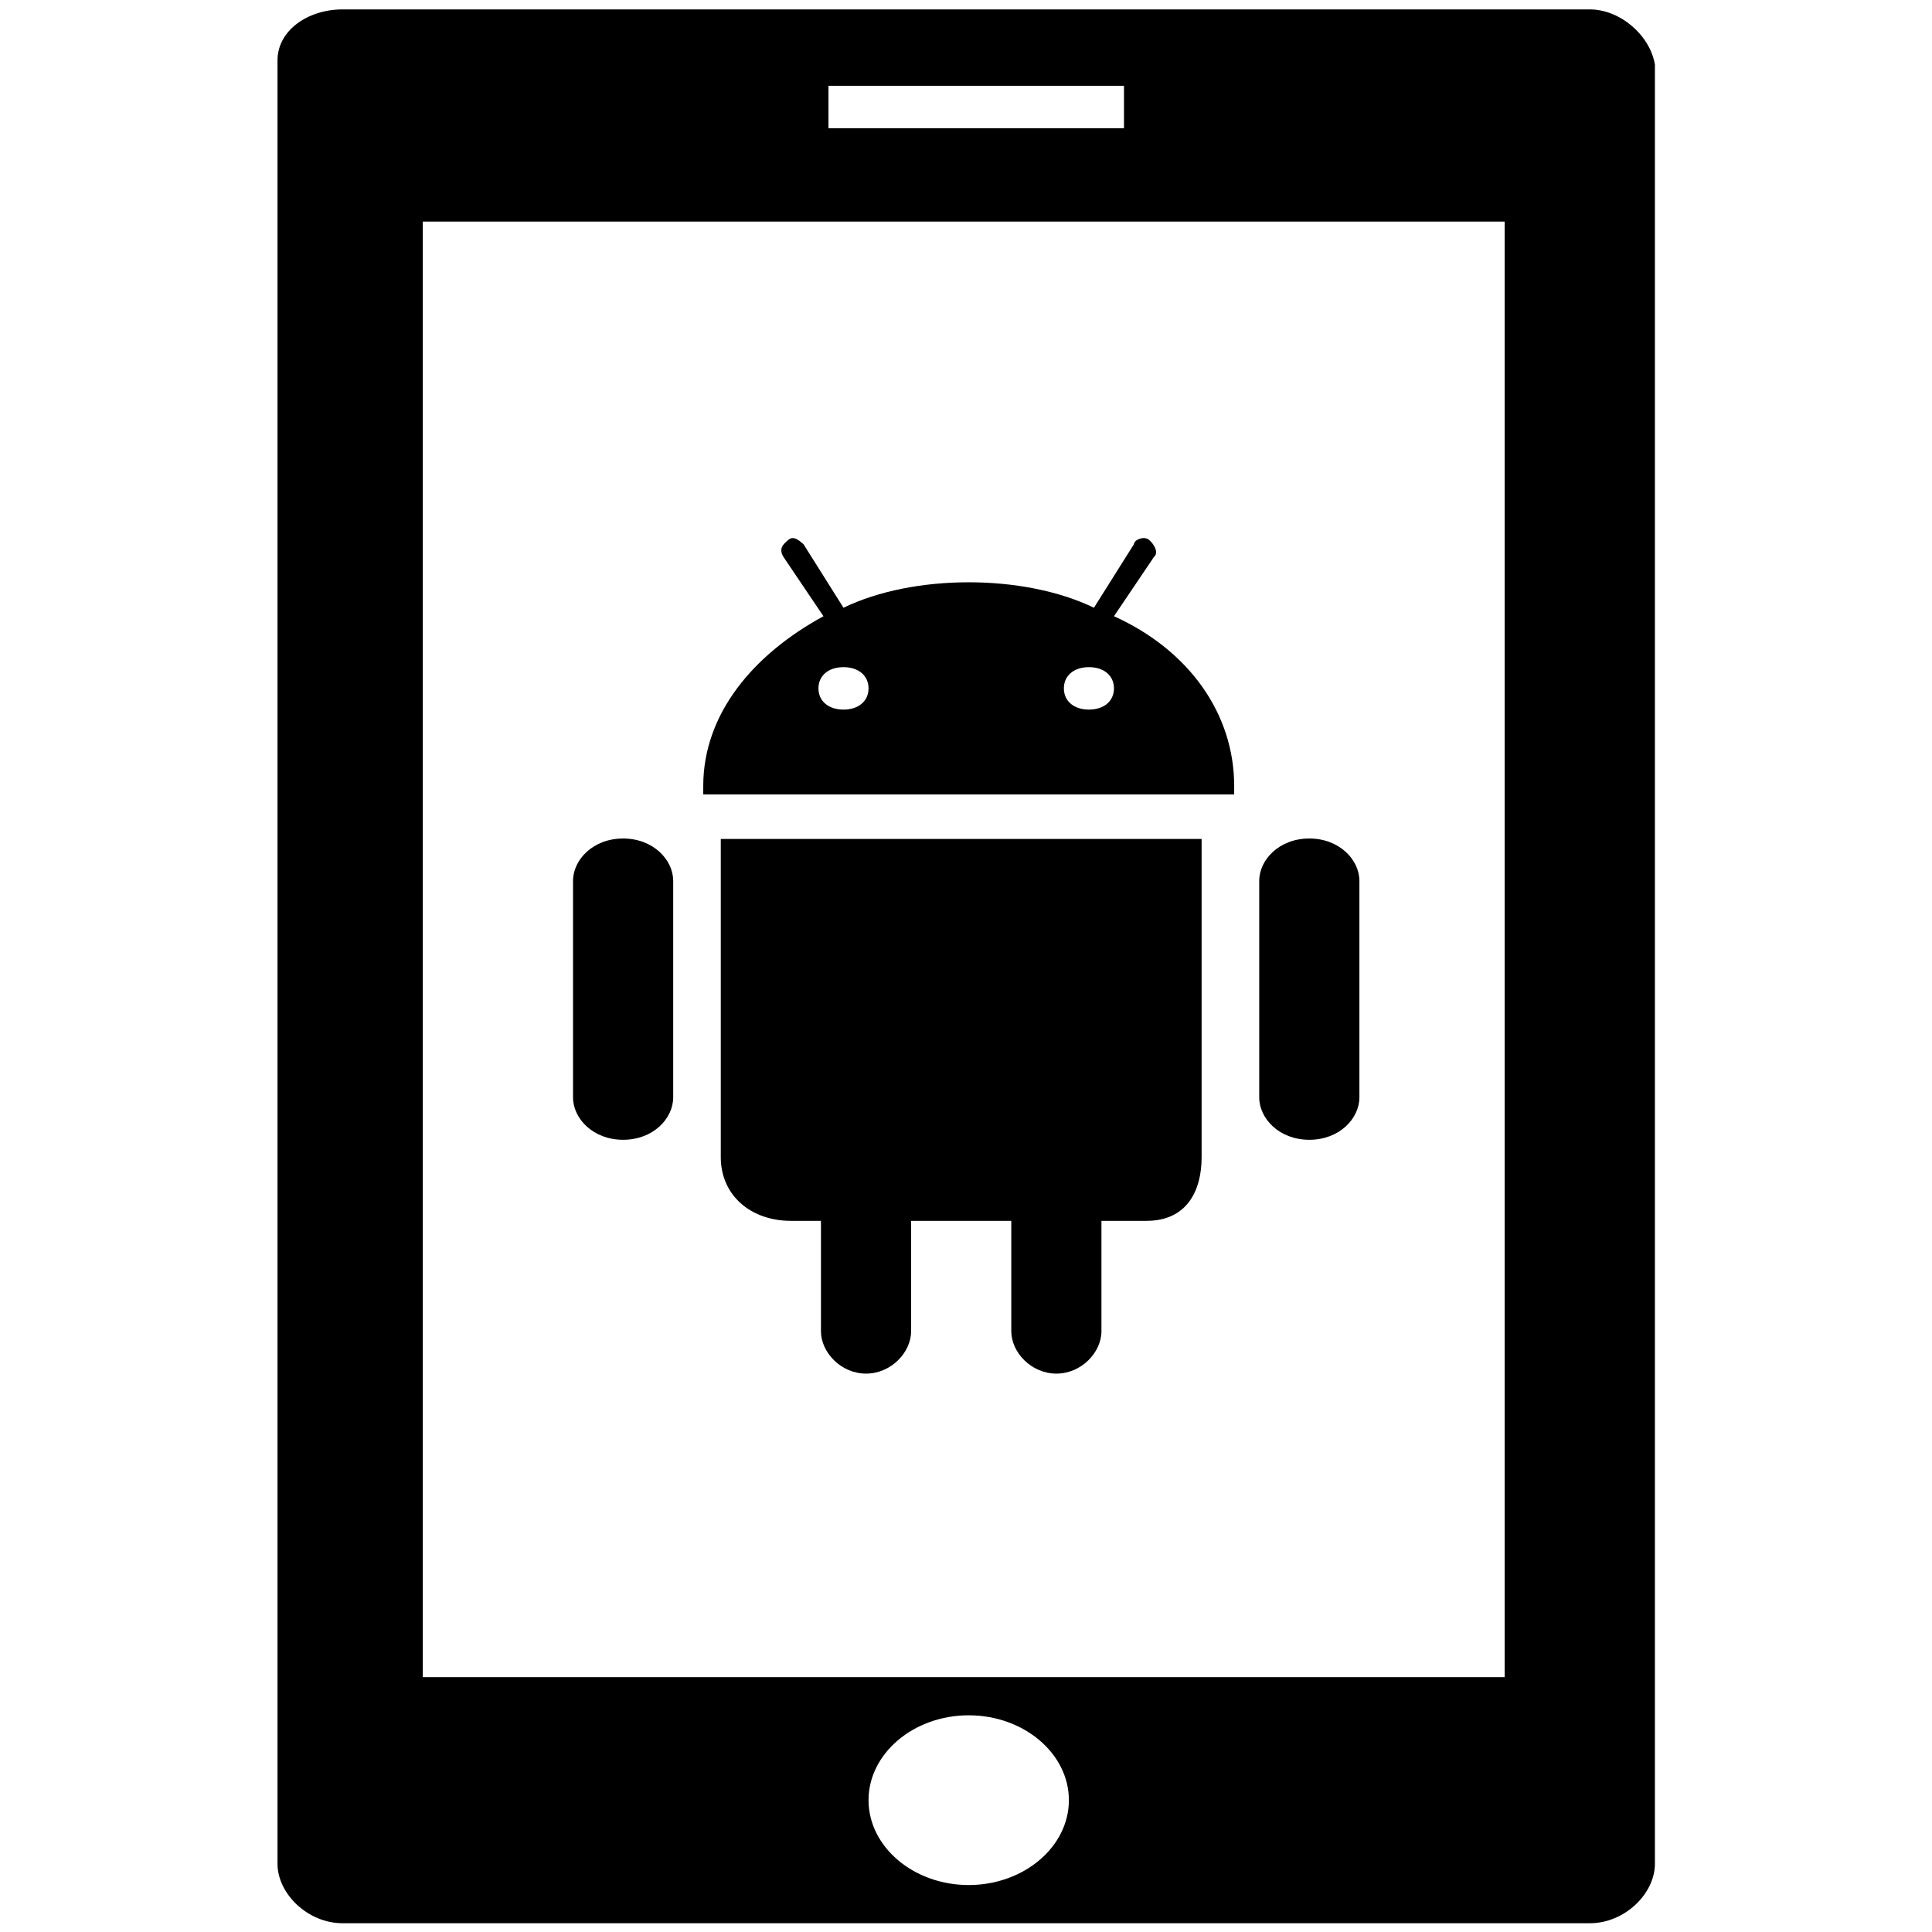 <svg xmlns="http://www.w3.org/2000/svg" x="0" y="0" width="20px" height="20px" viewBox="0 0 218.9 169.1">
<g transform="matrix(5.675,0,0,4.808,-516.195,-320.007)">
<g>
<g transform="translate(4.5,-13.962)">
<path d="m 99.9,101.2 c 0,0.5 -0.4,1 -1,1 -0.6,0 -1,-0.5 -1,-1 v -5.1 c 0,-0.5 0.4,-1 1,-1 0.6,0 1,0.5 1,1 z" style="fill:#000000"></path>
</g>
<g transform="translate(15,-13.962)">
<path d="m 103.1,101.2 c 0,0.5 -0.4,1 -1,1 -0.6,0 -1,-0.5 -1,-1 v -5.1 c 0,-0.5 0.4,-1 1,-1 0.6,0 1,0.5 1,1 z" style="fill:#000000"></path>
</g>
<g transform="translate(6.75,-9.752)">
<path d="m 98.6,90.9 v 7.5 c 0,0.9 0.6,1.5 1.4,1.5 h 0.6 v 2.6 c 0,0.5 0.4,1 0.9,1 0.5,0 0.9,-0.5 0.9,-1 v -2.6 h 2 v 2.6 c 0,0.5 0.4,1 0.9,1 0.5,0 0.9,-0.5 0.9,-1 v -2.6 h 0.9 c 0.8,0 1.1,-0.7 1.1,-1.5 v -7.5 z" style="fill:#000000"></path>
</g>
<path d="m 113.2,75.9 0.8,-1.4 c 0.1,-0.1 0,-0.3 -0.1,-0.4 -0.1,-0.1 -0.3,0 -0.3,0.1 l -0.8,1.5 c -0.7,-0.4 -1.6,-0.6 -2.5,-0.6 -0.9,0 -1.8,0.2 -2.5,0.6 L 107,74.2 c -0.1,-0.1 -0.2,-0.2 -0.3,-0.1 -0.1,0.1 -0.2,0.2 -0.1,0.4 l 0.8,1.4 c -1.4,0.9 -2.4,2.3 -2.4,4 0,0.1 0,0.2 0,0.2 h 10.6 c 0,0 0,-0.1 0,-0.2 0,-1.7 -0.9,-3.2 -2.4,-4 z m -5.4,2.2 c -0.3,0 -0.5,-0.2 -0.5,-0.5 0,-0.3 0.2,-0.5 0.5,-0.5 0.3,0 0.5,0.2 0.5,0.5 0,0.3 -0.2,0.5 -0.5,0.5 z m 4.9,0 c -0.3,0 -0.5,-0.2 -0.5,-0.5 0,-0.3 0.2,-0.5 0.5,-0.5 0.3,0 0.5,0.2 0.5,0.5 0,0.3 -0.2,0.5 -0.5,0.5 z" style="fill:#000000"></path>
</g>
<path d="M 122.7,61.6 H 97.8 c -0.7,0 -1.3,0.5 -1.3,1.2 v 42.5 c 0,0.7 0.6,1.4 1.3,1.4 h 24.9 c 0.7,0 1.3,-0.7 1.3,-1.4 V 62.9 c -0.1,-0.7 -0.7,-1.3 -1.3,-1.3 z m -15.2,1.8 h 5.9 v 1 h -5.9 z m 2.8,42.4 c -1.1,0 -2,-0.9 -2,-2 0,-1.1 0.9,-2 2,-2 1.1,0 2,0.9 2,2 0,1.1 -0.9,2 -2,2 z M 121,100.9 H 99.4 V 100.8 66.6 H 121 Z" style="fill:#000000"></path>
</g>
</svg>